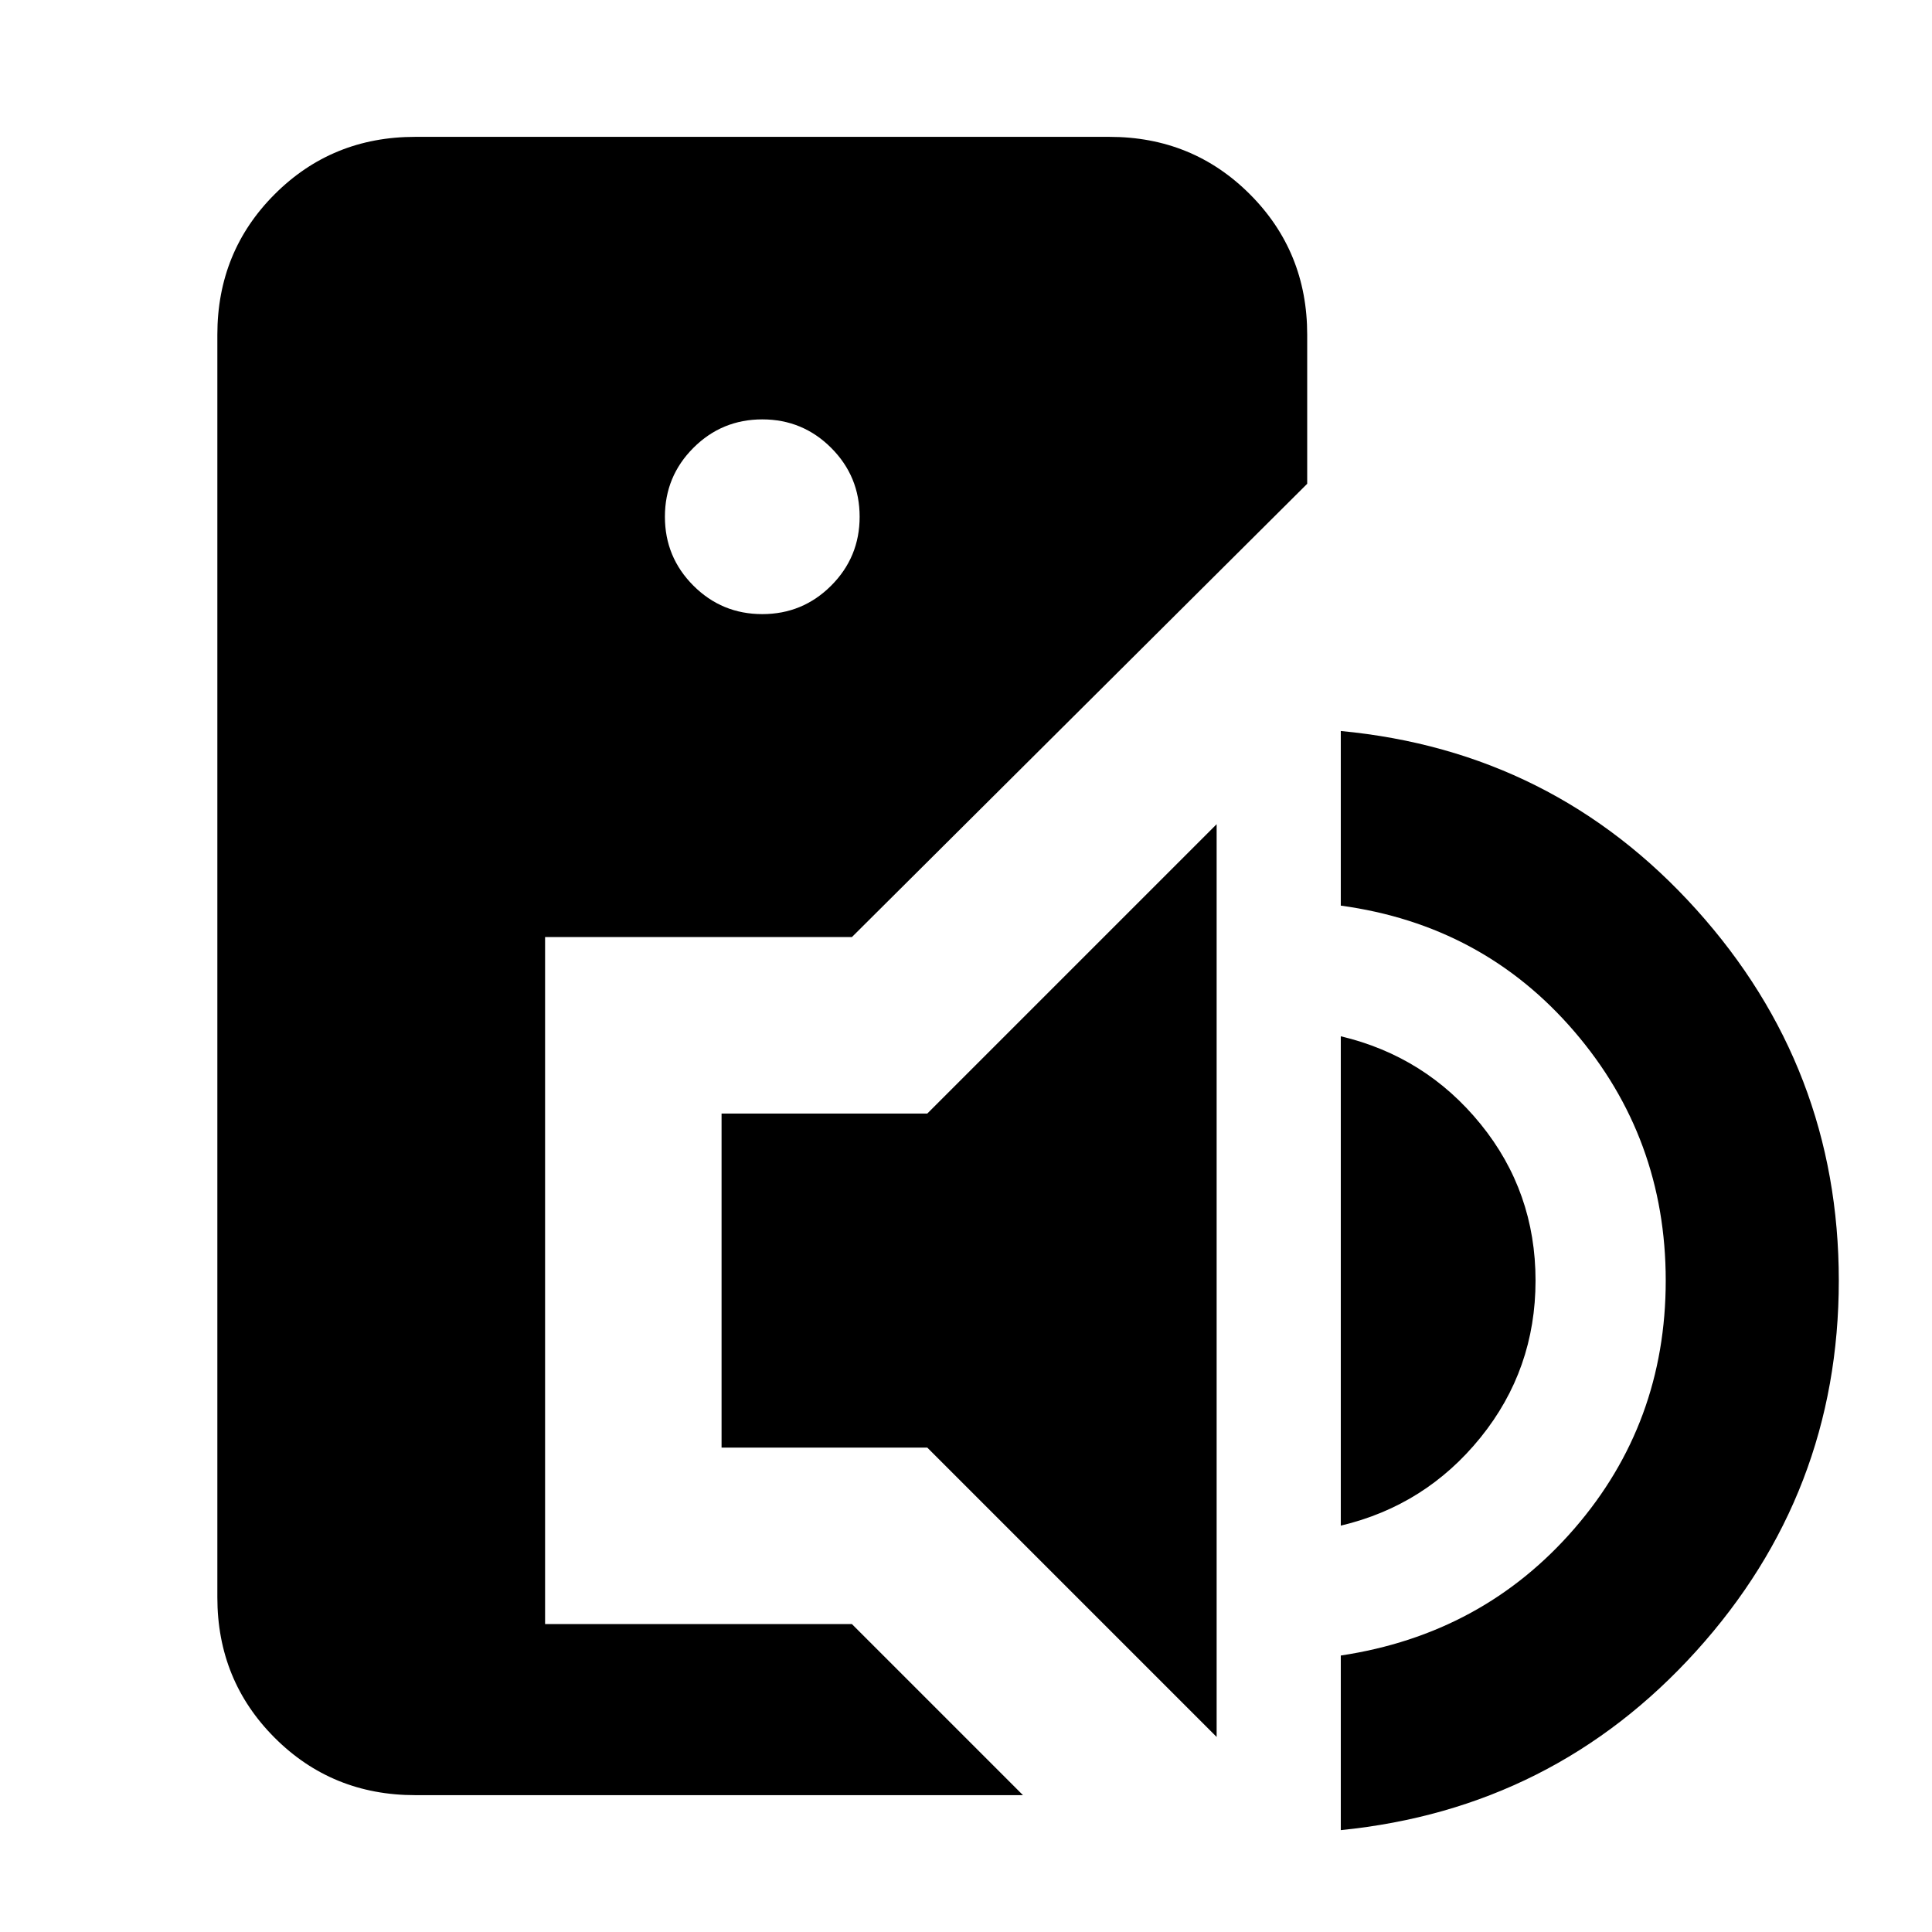 <svg xmlns="http://www.w3.org/2000/svg" height="24" viewBox="0 -960 960 960" width="24"><path d="M206.31-68Q165-68 136.5-96.5T108-166.31v-627.38q0-41.31 28.5-69.81t69.81-28.5h344.92q41.31 0 69.81 28.5t28.5 69.81v74.08L423.31-494.38H270.85V-153h152.46l85 85h-302Zm172.46-586.85q20.08 0 34.23-14.15 14.15-14.15 14.15-34.23T413-737.46q-14.15-14.15-34.23-14.15t-34.23 14.15q-14.15 14.15-14.15 34.23T344.54-669q14.15 14.15 34.23 14.15ZM604.54-96.92 460.77-240.69H358.54v-166h102.23l143.77-143.77v453.54Zm61.69 46.3v-86.76q70.62-10.62 116.04-63.04 45.42-52.43 45.42-123.27 0-70.85-45.42-123.77T666.23-510v-86.77q105.77 10 176.61 88.66 70.85 78.65 70.85 184.42 0 105.77-70.85 184.11Q772-61.23 666.23-50.62Zm0-151.3v-243.16q42.15 10 69.46 43.62Q763-367.85 763-323.69q0 44.15-27.31 77.96-27.31 33.81-69.46 43.81Z"/></svg>